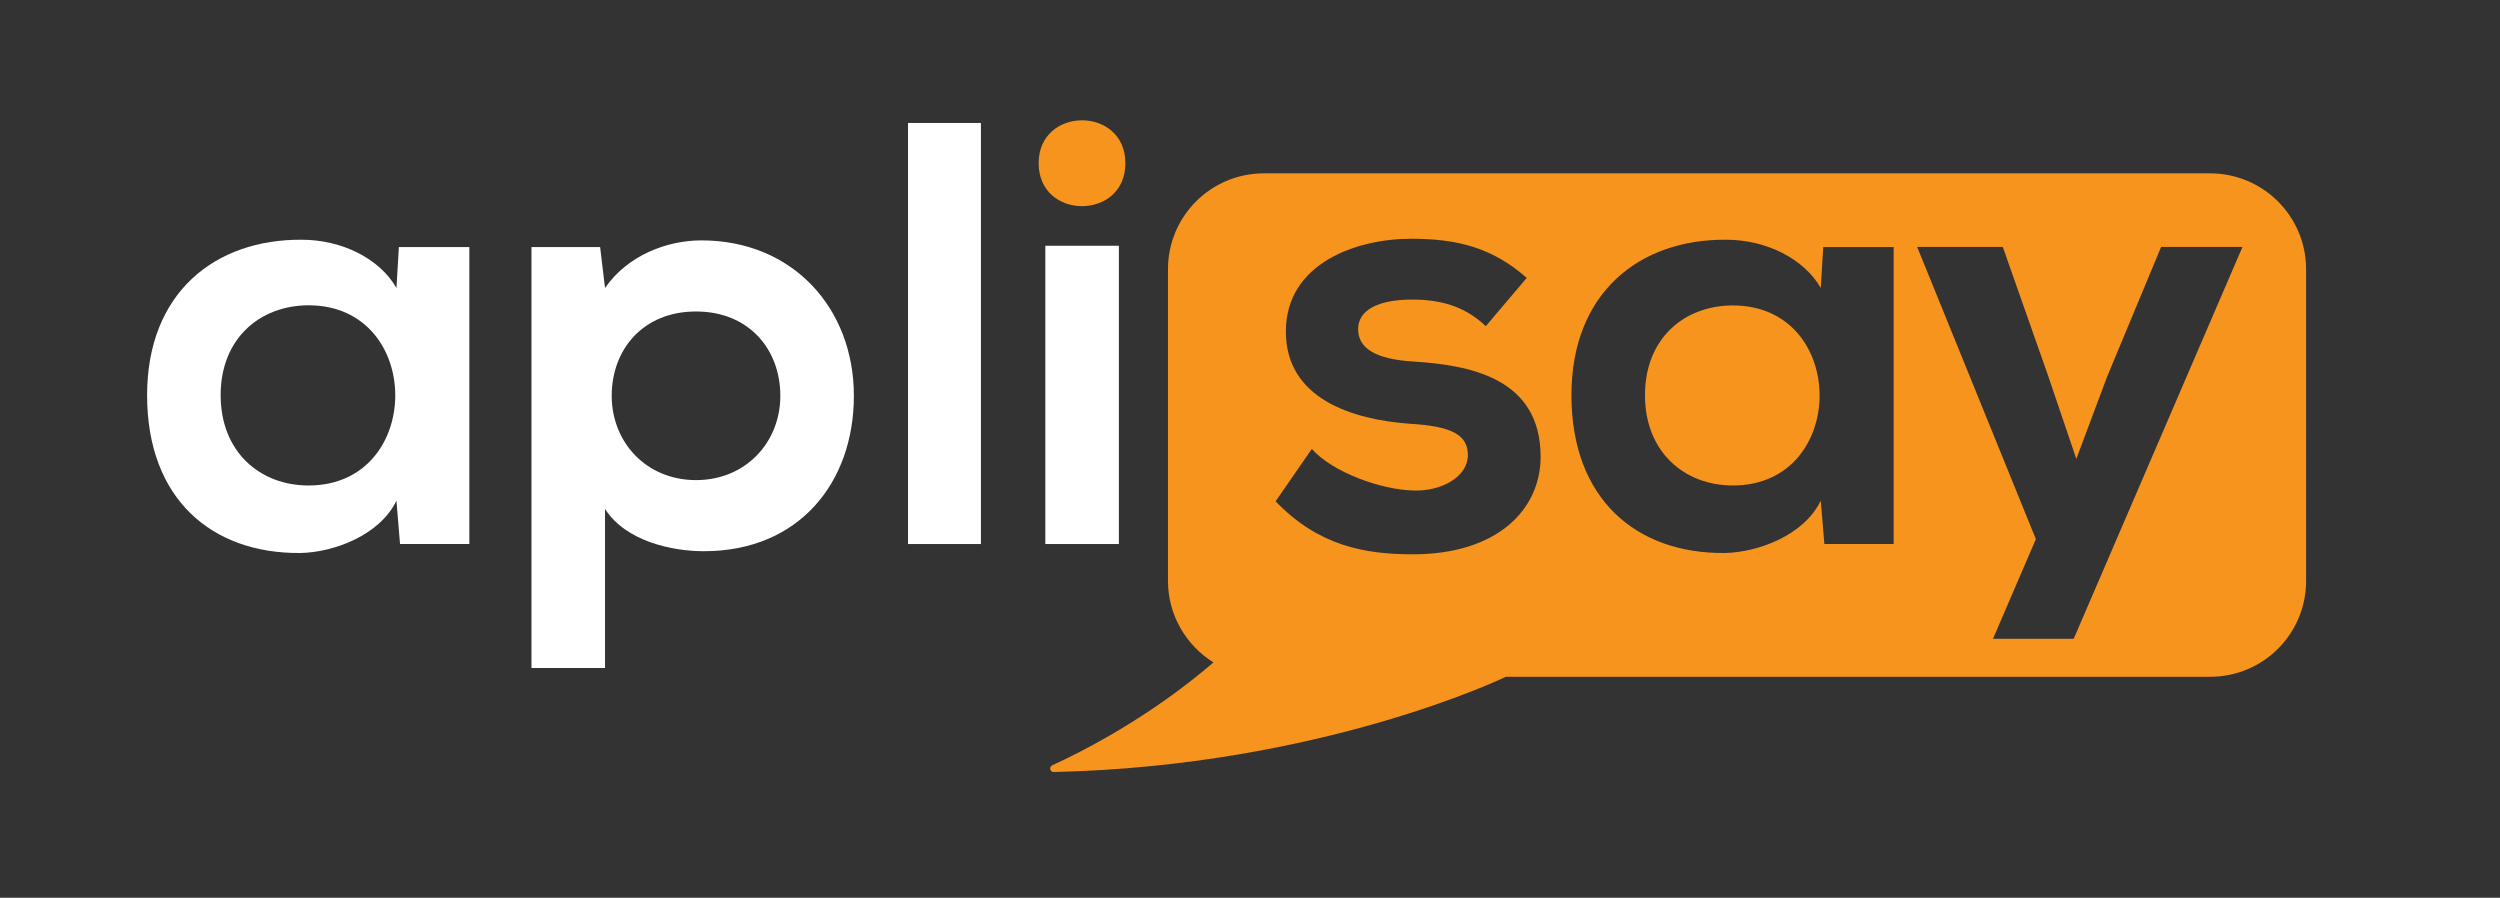 <?xml version="1.0" encoding="utf-8"?>
<!-- Generator: Adobe Illustrator 23.0.4, SVG Export Plug-In . SVG Version: 6.00 Build 0)  -->
<svg version="1.1" id="Layer_1" xmlns="http://www.w3.org/2000/svg" xmlns:xlink="http://www.w3.org/1999/xlink" x="0px" y="0px"
	 viewBox="0 0 153.3 55.05" style="enable-background:new 0 0 153.3 55.05;" xml:space="preserve">
<rect x="0" y="0" width="153.3" height="55.05" fill="#333333" stroke="none"/>
<style type="text/css">
	.st0{fill:#FFFFFF;}
	.st1{fill:#F7941D;}
</style>
<g>
	<path id="XMLID_120_" class="st0" d="M24.46,15.15h4.32v18.21h-4.25l-0.22-2.66c-1.03,2.14-3.88,3.18-5.91,3.21
		c-5.39,0.04-9.38-3.29-9.38-9.68c0-6.28,4.17-9.57,9.49-9.53c2.44,0,4.77,1.15,5.8,2.96L24.46,15.15z M13.53,24.23
		c0,3.47,2.4,5.54,5.39,5.54c7.09,0,7.09-11.05,0-11.05C15.93,18.73,13.53,20.76,13.53,24.23z"/>
	<path id="XMLID_117_" class="st0" d="M32.59,40.97V15.15h4.21l0.3,2.51c1.4-2.03,3.84-2.92,5.91-2.92c5.61,0,9.35,4.17,9.35,9.53
		c0,5.32-3.36,9.53-9.2,9.53c-1.92,0-4.77-0.59-6.06-2.59v9.75H32.59z M47.85,24.27c0-2.84-1.92-5.17-5.17-5.17
		c-3.25,0-5.17,2.33-5.17,5.17s2.11,5.17,5.17,5.17C45.74,29.44,47.85,27.11,47.85,24.27z"/>
	<path id="XMLID_115_" class="st0" d="M60.15,7.54v25.82h-4.47V7.54H60.15z"/>
	<rect id="XMLID_114_" x="64.1" y="15.07" class="st0" width="4.51" height="18.29"/>
	<path id="XMLID_113_" class="st1" d="M69.01,10.01c0-3.51-5.32-3.51-5.32,0S69.01,13.52,69.01,10.01z"/>
	<path id="XMLID_111_" class="st1" d="M106.26,18.73c-2.99,0-5.39,2.03-5.39,5.5s2.4,5.54,5.39,5.54
		C113.35,29.77,113.35,18.73,106.26,18.73z"/>
	<path id="XMLID_100_" class="st1" d="M135.52,10.63H77.5c-3.25,0-5.88,2.63-5.88,5.88v19.11c0,2.11,1.12,3.96,2.79,5
		c-3.93,3.38-8.05,5.47-9.89,6.31c-0.21,0.1-0.14,0.42,0.1,0.41c16.44-0.37,27.72-5.84,27.72-5.84h43.19c3.25,0,5.88-2.63,5.88-5.88
		V16.51C141.41,13.26,138.77,10.63,135.52,10.63z M86.64,33.99c-2.88,0-5.76-0.48-8.42-3.25l2.22-3.21
		c1.29,1.44,4.25,2.51,6.28,2.55c1.7,0.04,3.29-0.85,3.29-2.18c0-1.26-1.03-1.77-3.62-1.92c-3.44-0.26-7.54-1.51-7.54-5.65
		c0-4.21,4.36-5.69,7.68-5.69c2.84,0,4.99,0.55,7.09,2.4l-2.51,2.96c-1.29-1.22-2.77-1.63-4.51-1.63c-2.14,0-3.32,0.67-3.32,1.81
		c0,1.18,1.07,1.85,3.4,1.99c3.44,0.22,7.79,1,7.79,5.84C94.47,31.22,91.85,33.99,86.64,33.99z M116.12,33.36h-4.25l-0.22-2.66
		c-1.03,2.14-3.88,3.18-5.91,3.21c-5.39,0.04-9.38-3.29-9.38-9.68c0-6.28,4.17-9.57,9.49-9.53c2.44,0,4.76,1.15,5.8,2.96l0.15-2.51
		h4.32V33.36z M127.16,39.17h-4.95l2.63-6.11l-7.28-17.92h5.25l2.77,7.87l1.74,5.13l1.88-5.02l3.32-7.98h4.99L127.16,39.17z"/>
</g>
</svg>
